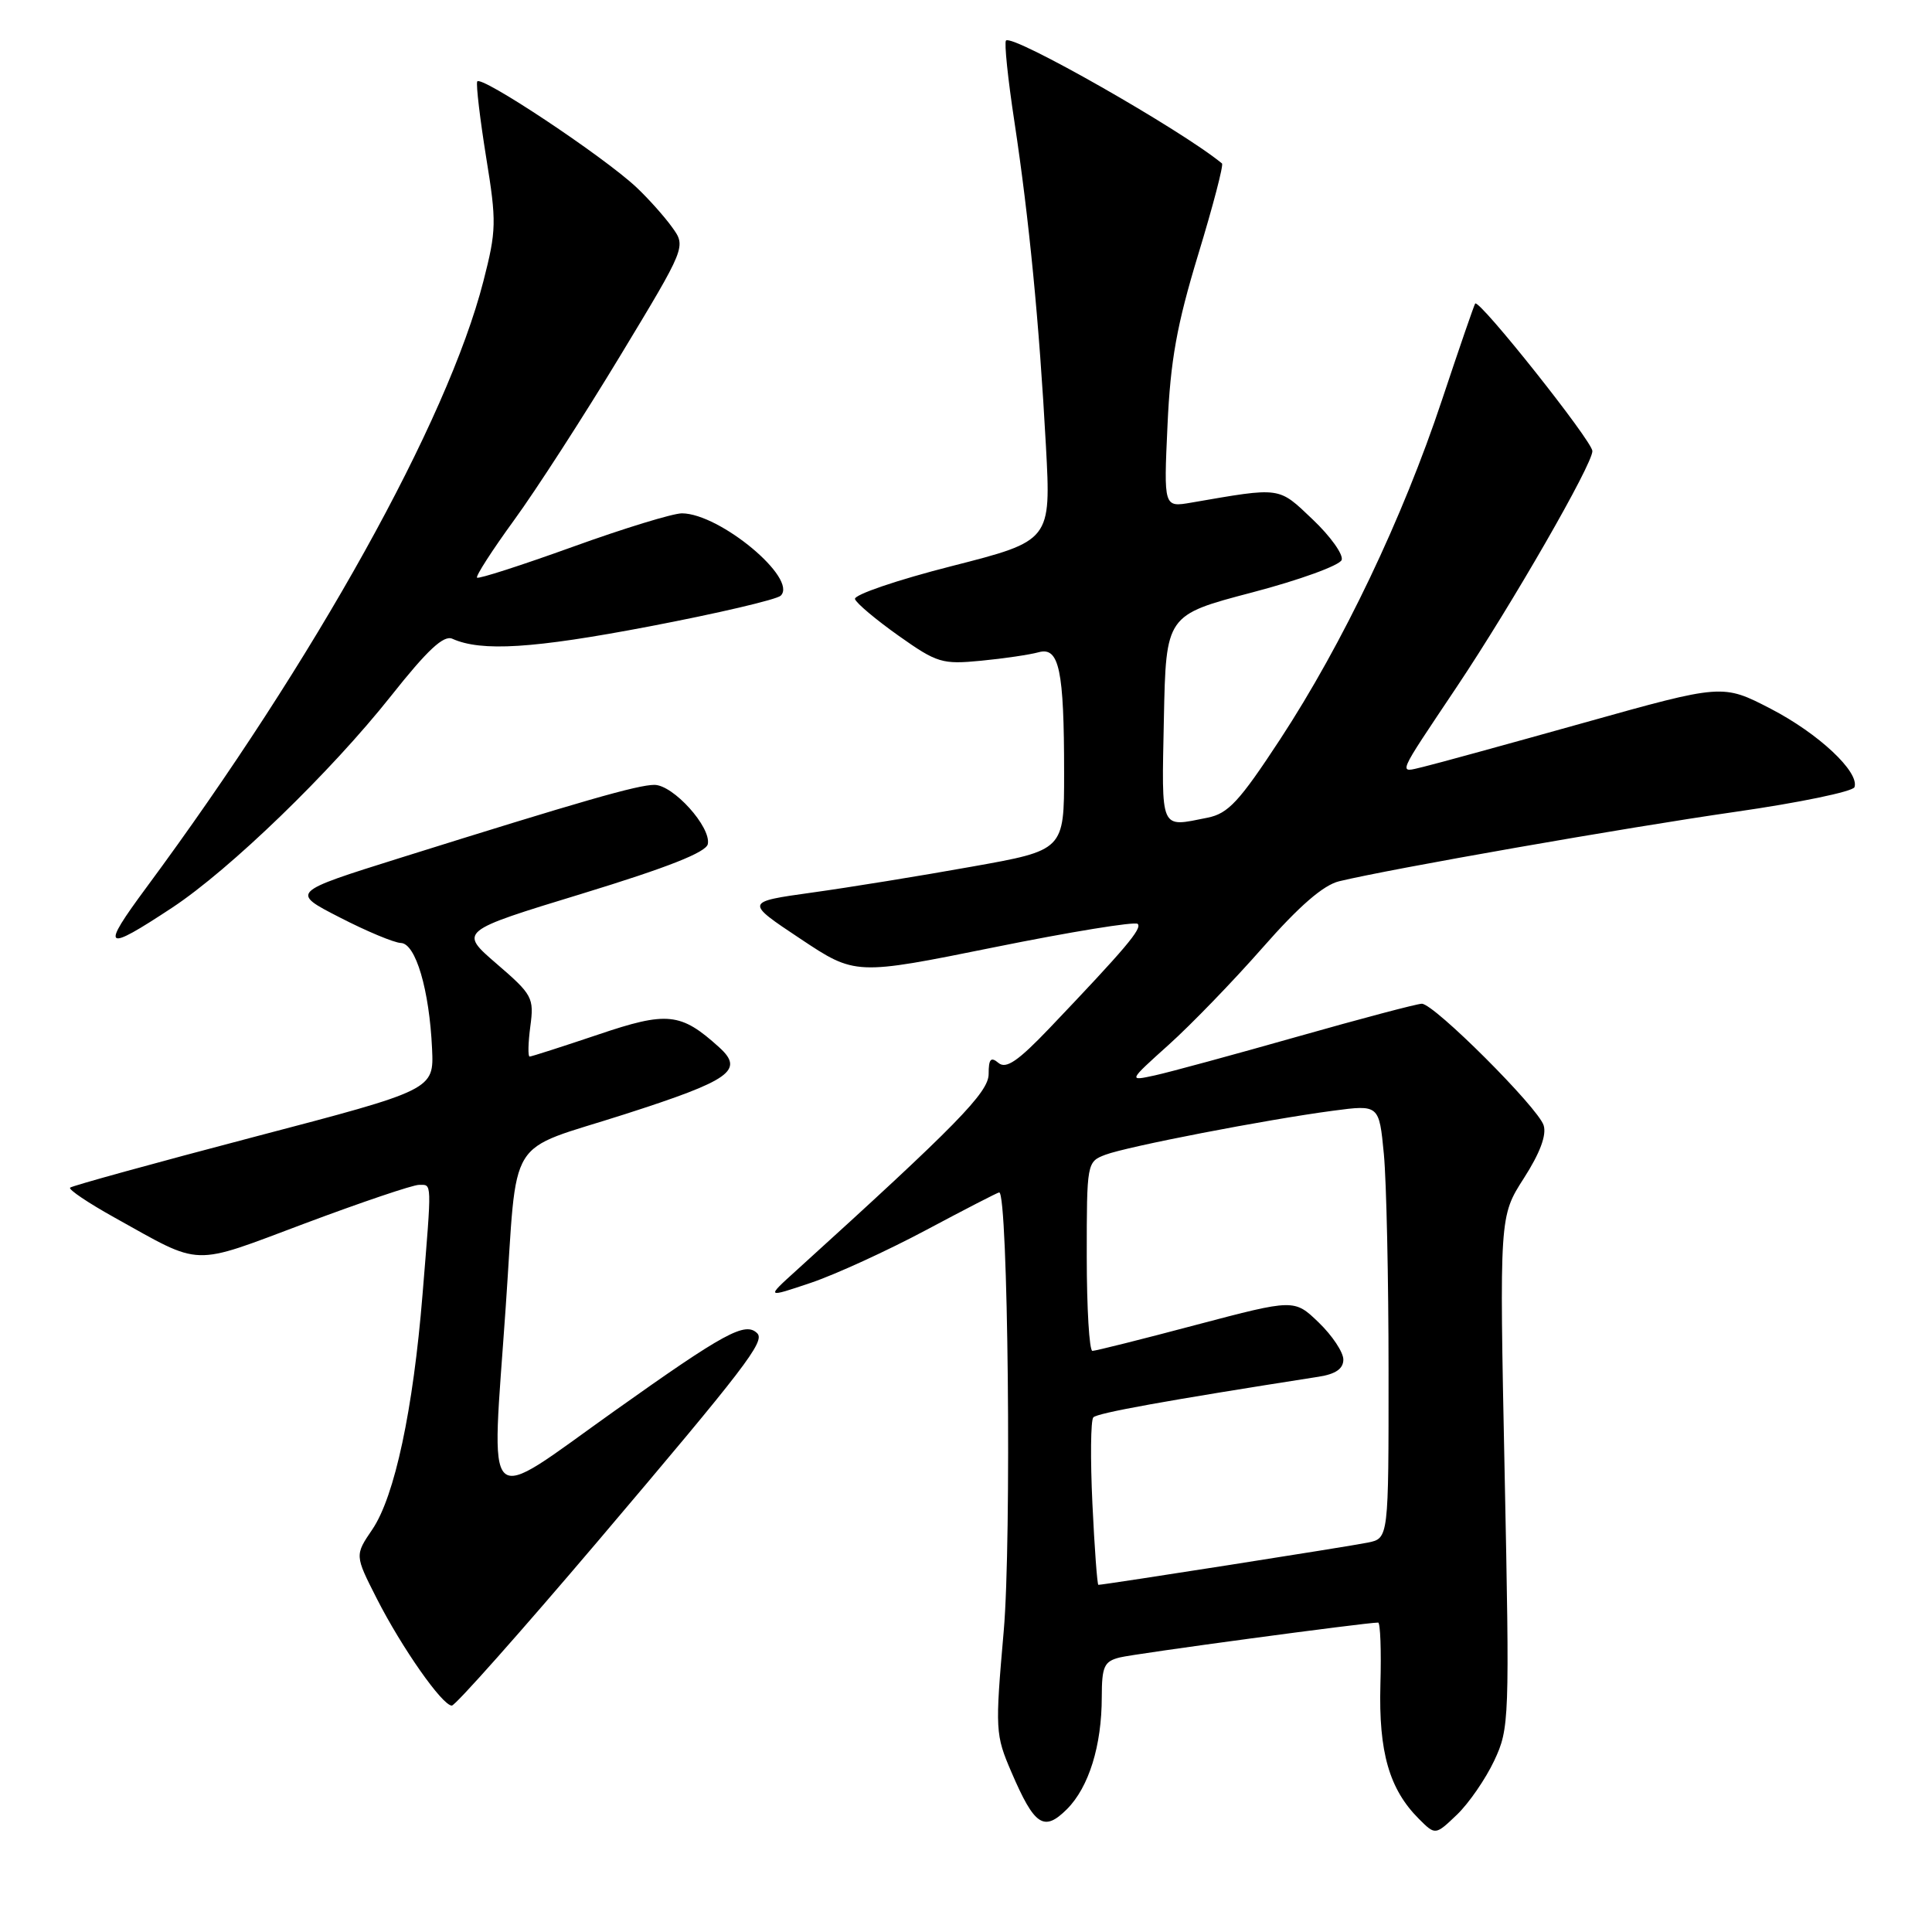 <?xml version="1.0" encoding="UTF-8" standalone="no"?>
<!DOCTYPE svg PUBLIC "-//W3C//DTD SVG 1.1//EN" "http://www.w3.org/Graphics/SVG/1.1/DTD/svg11.dtd" >
<svg xmlns="http://www.w3.org/2000/svg" xmlns:xlink="http://www.w3.org/1999/xlink" version="1.1" viewBox="0 0 256 256">
 <g >
 <path fill="currentColor"
d=" M 197.99 233.30 C 200.00 229.03 200.04 227.94 199.37 195.04 C 198.68 161.17 198.68 161.17 201.92 156.12 C 204.05 152.80 204.95 150.41 204.54 149.11 C 203.79 146.75 190.02 133.00 188.40 133.00 C 187.78 133.00 180.34 134.97 171.88 137.37 C 163.42 139.77 154.93 142.08 153.00 142.50 C 149.50 143.26 149.50 143.26 154.88 138.42 C 157.84 135.76 163.44 129.97 167.33 125.54 C 172.15 120.05 175.36 117.27 177.45 116.77 C 184.38 115.10 215.48 109.65 229.90 107.58 C 238.42 106.36 245.54 104.88 245.73 104.30 C 246.40 102.29 240.97 97.20 234.64 93.92 C 228.26 90.62 228.26 90.62 209.88 95.77 C 199.77 98.60 190.20 101.23 188.60 101.61 C 185.23 102.40 184.92 103.15 193.04 91.00 C 200.43 79.94 211.00 61.55 211.00 59.77 C 211.00 58.47 196.02 39.61 195.47 40.22 C 195.34 40.38 193.36 46.12 191.07 53.00 C 185.88 68.62 177.94 85.26 169.64 97.94 C 164.21 106.22 162.75 107.80 160.00 108.35 C 153.64 109.62 153.92 110.26 154.22 95.25 C 154.50 81.50 154.50 81.50 165.92 78.50 C 172.21 76.85 177.54 74.91 177.78 74.19 C 178.01 73.47 176.29 71.06 173.94 68.83 C 169.34 64.46 169.85 64.53 157.85 66.60 C 154.20 67.23 154.20 67.23 154.70 56.36 C 155.09 47.74 155.93 43.08 158.76 33.75 C 160.73 27.29 162.15 21.85 161.92 21.66 C 156.58 17.24 134.18 4.49 133.30 5.37 C 133.05 5.62 133.55 10.47 134.42 16.16 C 136.36 28.99 137.70 42.73 138.59 59.08 C 139.27 71.65 139.27 71.65 126.11 75.01 C 118.88 76.85 113.11 78.82 113.29 79.38 C 113.48 79.94 116.08 82.12 119.07 84.24 C 124.17 87.85 124.84 88.05 130.00 87.55 C 133.03 87.26 136.45 86.75 137.61 86.43 C 140.35 85.66 141.00 88.73 141.00 102.45 C 141.00 112.66 141.00 112.66 128.75 114.84 C 122.01 116.05 112.50 117.59 107.60 118.27 C 98.71 119.51 98.71 119.51 106.02 124.37 C 113.33 129.24 113.33 129.24 131.73 125.52 C 141.85 123.47 150.41 122.08 150.75 122.42 C 151.37 123.03 149.16 125.64 139.08 136.22 C 134.89 140.61 133.32 141.68 132.31 140.85 C 131.29 139.99 131.00 140.31 131.00 142.31 C 131.00 144.75 126.79 149.05 105.50 168.36 C 101.50 171.98 101.50 171.98 107.44 169.98 C 110.70 168.88 117.57 165.73 122.71 162.99 C 127.85 160.25 132.21 158.00 132.40 158.00 C 133.58 158.00 134.05 204.12 133.00 216.10 C 131.85 229.27 131.88 229.85 134.02 234.82 C 137.08 241.94 138.32 242.77 141.38 239.72 C 144.28 236.81 145.99 231.31 145.99 224.86 C 146.00 220.80 146.30 220.14 148.38 219.62 C 150.36 219.12 180.91 215.00 182.61 215.00 C 182.90 215.00 183.04 218.71 182.91 223.25 C 182.67 232.16 184.08 237.08 188.01 241.01 C 190.19 243.19 190.19 243.19 193.06 240.45 C 194.63 238.94 196.85 235.72 197.99 233.30 Z  M 79.19 204.25 C 98.76 181.18 101.40 177.74 100.34 176.67 C 98.76 175.09 96.02 176.58 81.42 186.96 C 63.70 199.56 65.10 200.90 67.01 173.19 C 68.63 149.84 66.81 152.78 82.79 147.64 C 96.84 143.13 98.67 141.82 95.28 138.76 C 90.21 134.17 88.42 133.98 79.22 137.10 C 74.49 138.69 70.42 140.00 70.18 140.00 C 69.94 140.00 69.98 138.20 70.27 136.01 C 70.78 132.21 70.56 131.80 65.81 127.71 C 60.81 123.40 60.81 123.40 77.15 118.41 C 88.49 114.94 93.58 112.93 93.79 111.84 C 94.23 109.57 89.20 104.00 86.71 104.00 C 84.50 104.00 77.06 106.14 53.01 113.68 C 38.51 118.23 38.51 118.23 45.01 121.56 C 48.58 123.40 52.23 124.92 53.12 124.95 C 55.08 125.01 56.89 131.15 57.25 138.95 C 57.50 144.40 57.50 144.40 33.62 150.66 C 20.48 154.11 9.54 157.13 9.29 157.37 C 9.05 157.62 11.70 159.40 15.17 161.33 C 26.93 167.87 25.17 167.82 40.40 162.11 C 47.90 159.30 54.70 157.00 55.52 157.00 C 57.26 157.00 57.23 156.25 55.99 171.50 C 54.75 186.80 52.30 198.28 49.34 202.65 C 47.01 206.08 47.01 206.08 49.91 211.79 C 53.24 218.34 58.61 226.00 59.87 226.00 C 60.34 226.00 69.03 216.21 79.19 204.25 Z  M 22.83 120.26 C 30.48 115.20 43.80 102.32 51.81 92.22 C 56.65 86.11 58.79 84.12 59.94 84.64 C 63.79 86.37 70.67 85.94 86.01 83.01 C 95.08 81.28 102.93 79.44 103.45 78.93 C 105.75 76.68 95.41 68.06 90.37 68.02 C 89.20 68.01 82.69 70.00 75.91 72.45 C 69.12 74.90 63.41 76.74 63.21 76.54 C 63.01 76.34 65.22 72.91 68.12 68.92 C 71.03 64.93 77.34 55.15 82.16 47.18 C 90.92 32.69 90.92 32.69 89.05 30.10 C 88.02 28.67 85.90 26.30 84.34 24.83 C 79.97 20.72 63.56 9.82 63.23 10.81 C 63.07 11.29 63.61 15.81 64.42 20.86 C 65.81 29.40 65.78 30.54 64.05 37.27 C 59.28 55.84 41.76 87.35 19.41 117.58 C 13.27 125.88 13.75 126.25 22.83 120.26 Z  M 144.75 199.25 C 144.47 193.34 144.52 188.19 144.87 187.81 C 145.39 187.23 154.46 185.59 174.75 182.42 C 176.99 182.07 178.00 181.36 178.00 180.15 C 178.00 179.18 176.54 176.98 174.75 175.25 C 171.50 172.12 171.50 172.12 158.50 175.55 C 151.35 177.45 145.16 179.00 144.75 179.00 C 144.34 179.00 144.00 173.36 144.00 166.48 C 144.00 154.07 144.02 153.94 146.47 153.01 C 149.35 151.92 167.73 148.36 176.62 147.18 C 182.74 146.37 182.74 146.37 183.37 152.93 C 183.71 156.54 183.99 169.48 183.99 181.67 C 184.00 203.84 184.00 203.84 181.25 204.40 C 178.85 204.90 146.28 210.00 145.54 210.00 C 145.39 210.00 145.03 205.16 144.75 199.25 Z "/>
</g>
</svg>